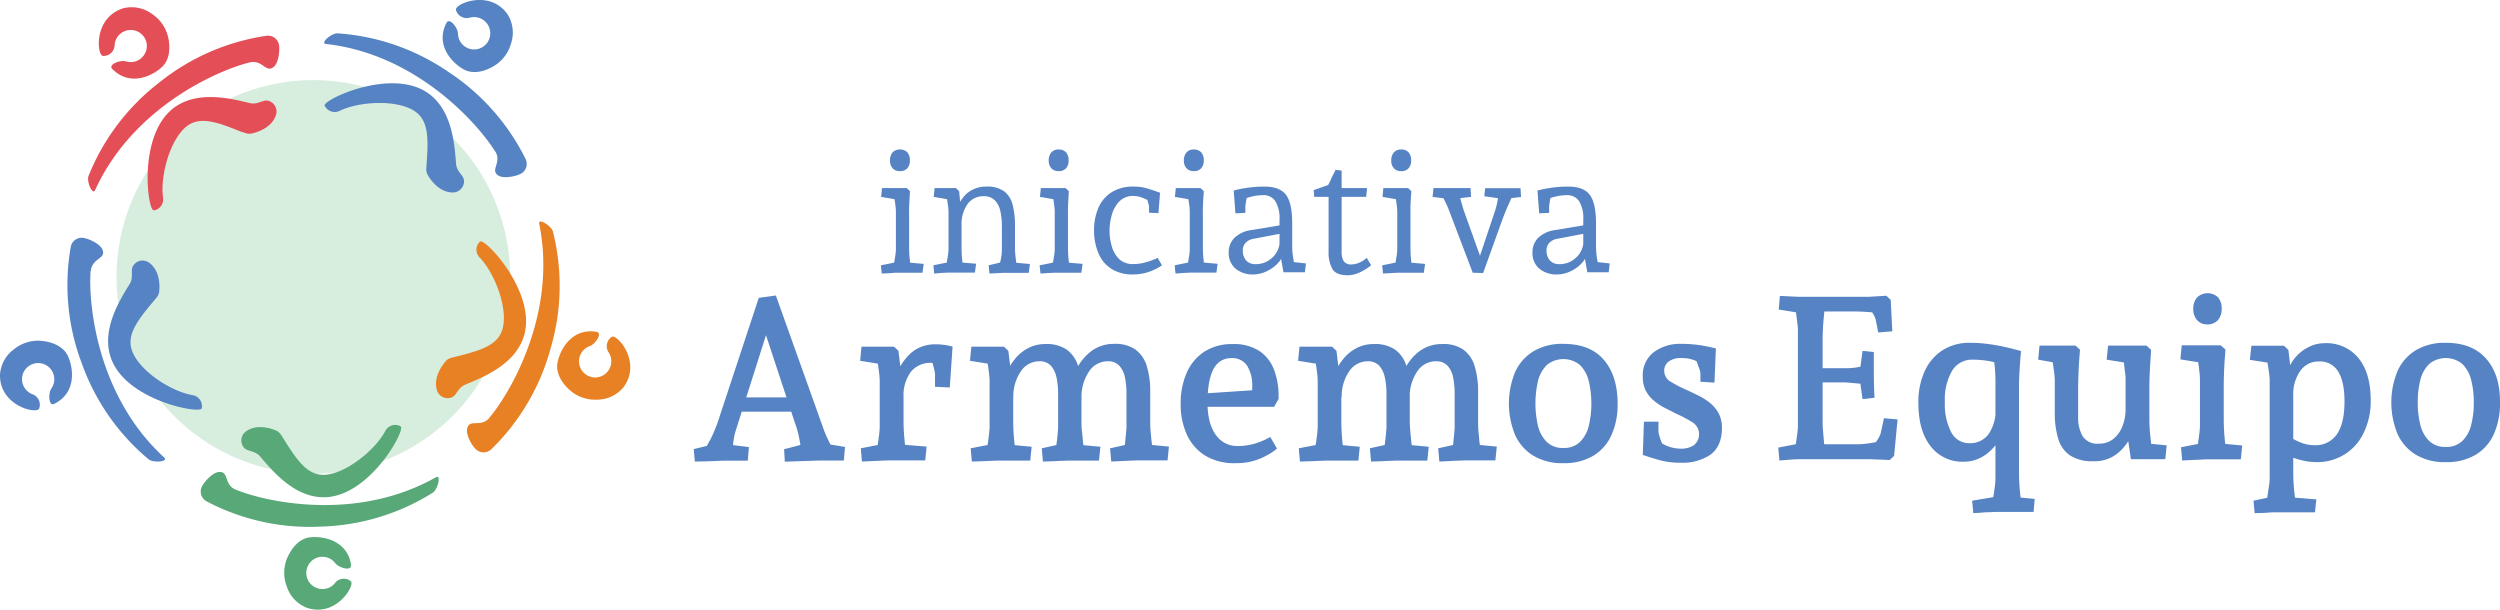 <svg xmlns="http://www.w3.org/2000/svg" viewBox="0 0 565.41 137.92"><defs><style>.a{fill:#d7edde;}.b{fill:#e44e56;}.c{fill:#5683c3;}.d{fill:#58a878;}.e{fill:#e88024;}</style></defs><path class="a" d="M26.36,62.63a44.51,44.51,0,1,1,44.51,44.51A44.5,44.5,0,0,1,26.36,62.63"/><path class="b" d="M25.39,15.59c-1-1,1.8-2.1,3.14-1.7a3.61,3.61,0,0,0,4.06-1.47,3.57,3.57,0,0,0,.55-2.73,3.65,3.65,0,0,0-7.22.55,2.51,2.51,0,0,1-2.62,2.41C21.91,12.6,21.07,4,27.88,1.87a7.78,7.78,0,0,1,6.52,1.3,8.63,8.63,0,0,1,3.69,5.54c.45,2.27.26,4.91-1.53,6.51-2.38,2.15-7.3,4.3-11.17.37"/><path class="b" d="M56.51,14.11c-6.25,1.47-26.21,9.6-35,28.89-.58,1.27-2-2-1.47-3.25a50.23,50.23,0,0,1,16-21.1A50.28,50.28,0,0,1,60.3,8.09a2.52,2.52,0,0,1,2.82,2.2c.17,1.38-.16,4-1.25,4.87-1.75,1.42-2.49-1.72-5.36-1.05"/><path class="b" d="M35,47.55l-.22,0c-1.38.19-3.65-16.68,4.33-23,5.49-4.32,13.43-2.17,17.4-1.23,1.85.44,3-.93,4.29-.49a2.53,2.53,0,0,1,1.61,3.19c-1.06,3.25-5.09,4.09-5.54,4.18a2.52,2.52,0,0,1-1.41-.13L54.3,29.7c-5.39-2.19-9.14-3.44-12.11-1.1-3.79,3-6,11.27-5.31,16.13A2.54,2.54,0,0,1,35,47.55"/><path class="c" d="M12.28,91.34C11,92,10.85,89,11.64,87.83a3.65,3.65,0,0,0-2.57-5.69A3.66,3.66,0,0,0,5,85.33,3.63,3.63,0,0,0,5.77,88a3.56,3.56,0,0,0,1.59,1.17,2.51,2.51,0,0,1,1.49,3.24c-.48,1.31-9-.57-8.85-7.69a7.76,7.76,0,0,1,3.26-5.8,8.59,8.59,0,0,1,6.4-1.8c2.31.28,4.75,1.27,5.73,3.47,1.3,2.92,1.83,8.28-3.11,10.74"/><path class="c" d="M20.5,61.28c-.54,6.4,1,27.9,16.66,42.21,1,.94-2.46,1.26-3.55.39A50.17,50.17,0,0,1,18.49,82.16,50,50,0,0,1,16,55.82a2.51,2.51,0,0,1,2.95-2c1.37.26,3.75,1.38,4.25,2.69.81,2.1-2.41,1.84-2.65,4.77"/><path class="c" d="M45.64,92.11l0,.23c-.24,1.37-17-1.69-20.5-11.22-2.41-6.56,2.09-13.44,4.2-16.92,1-1.63,0-3.12.87-4.24a2.52,2.52,0,0,1,3.53-.54c2.76,2,2.32,6.1,2.26,6.56a2.46,2.46,0,0,1-.56,1.29l-.78.93c-3.73,4.45-6.08,7.63-4.78,11.17,1.67,4.54,8.86,9.21,13.7,10a2.53,2.53,0,0,1,2.09,2.69"/><path class="d" d="M79.36,127.84c.21,1.38-2.69.63-3.54-.47a3.64,3.64,0,0,0-6.31,3.48A3.66,3.66,0,0,0,74.19,133a3.62,3.62,0,0,0,1.59-1.16,2.53,2.53,0,0,1,3.55-.41c1.09.87-3.32,8.35-10,6a7.75,7.75,0,0,1-4.51-4.89,8.6,8.6,0,0,1,.27-6.64c1-2.11,2.67-4.13,5.06-4.38,3.19-.33,8.45.82,9.26,6.28"/><path class="d" d="M53.31,110.73c5.92,2.5,26.86,7.65,45.3-2.8,1.21-.68.44,2.73-.73,3.5a50.27,50.27,0,0,1-25.33,7.67,50.13,50.13,0,0,1-25.84-5.72,2.53,2.53,0,0,1-1-3.43c.67-1.22,2.48-3.14,3.87-3.21,2.26-.12,1,2.85,3.72,4"/><path class="d" d="M90.41,96.36l.2.09c1.23.66-6.86,15.64-17,16-7,.27-12.13-6.14-14.79-9.23-1.24-1.44-3-1-3.76-2.13a2.52,2.52,0,0,1,.58-3.53c2.76-2,6.52-.31,6.94-.12a2.5,2.5,0,0,1,1,.94l.64,1c3.08,4.93,5.38,8.15,9.15,8,4.83-.19,11.49-5.59,13.79-9.93a2.52,2.52,0,0,1,3.21-1.15"/><path class="e" d="M134.94,75.05c1.37.23-.23,2.75-1.54,3.22a3.65,3.65,0,1,0,4.85,3.3,3.55,3.55,0,0,0-.6-1.88,2.53,2.53,0,0,1,.7-3.5c1.16-.77,6.92,5.74,2.64,11.42a7.79,7.79,0,0,1-6.05,2.78,8.63,8.63,0,0,1-6.24-2.31c-1.7-1.57-3.09-3.82-2.59-6.17.66-3.13,3.38-7.77,8.83-6.86"/><path class="e" d="M110.62,94.54c4.2-4.86,15.57-23.18,11.33-43.94-.28-1.37,2.73.42,3.1,1.76a50.13,50.13,0,0,1-.53,26.47,50.19,50.19,0,0,1-13.43,22.8,2.51,2.51,0,0,1-3.56-.12c-1-1-2.22-3.32-1.86-4.67.58-2.18,3-.07,5-2.3"/><path class="e" d="M108.41,54.82l.15-.17c1-1,12.75,11.35,10,21.13C116.65,82.5,109,85.42,105.2,87c-1.75.74-1.86,2.5-3.19,2.93a2.53,2.53,0,0,1-3.18-1.64c-1-3.25,1.72-6.3,2-6.64a2.46,2.46,0,0,1,1.21-.72l1.17-.29c5.64-1.4,9.41-2.6,10.44-6.23,1.32-4.64-1.76-12.65-5.18-16.18a2.51,2.51,0,0,1-.1-3.4"/><path class="c" d="M101,5.14c.64-1.23,2.55,1.07,2.58,2.47a3.65,3.65,0,1,0,6.83-1.87A3.66,3.66,0,0,0,106.23,4a2.52,2.52,0,0,1-3.11-1.75c-.38-1.34,7.59-4.81,11.68,1a7.78,7.78,0,0,1,.77,6.61,8.65,8.65,0,0,1-4.12,5.22c-2,1.14-4.59,1.77-6.67.56C102,14.06,98.43,10,101,5.14"/><path class="c" d="M112,34.29c-3.33-5.49-17.24-22-38.29-24.35-1.39-.16,1.25-2.47,2.64-2.4a50.19,50.19,0,0,1,25,8.68A50.19,50.19,0,0,1,118.89,36a2.53,2.53,0,0,1-1.21,3.36c-1.26.59-3.85,1.08-5,.32-1.9-1.23.86-2.9-.66-5.42"/><path class="c" d="M73.54,24.12a1.28,1.28,0,0,1-.11-.2c-.62-1.25,14.74-8.61,23.17-3,5.81,3.88,6.21,12.09,6.55,16.15.16,1.9,1.8,2.54,1.8,3.94a2.54,2.54,0,0,1-2.55,2.52c-3.41,0-5.46-3.58-5.68-4a2.46,2.46,0,0,1-.31-1.38L96.49,37c.41-5.8.44-9.75-2.69-11.85-4-2.69-12.58-2.24-17-.07a2.52,2.52,0,0,1-3.27-1"/><path class="c" d="M157.15,104.39l-.26-2.82,5.38-1.3-3.19,2,1.2-2.19A22.29,22.29,0,0,0,161.33,98c.31-.73.61-1.46.89-2.19l9.39-28.45,3.86-.53,10.65,29.81a22.55,22.55,0,0,0,1.13,2.74c.43.89.84,1.72,1.22,2.48l-3-1.72,5.64.94-.26,3.08h-5c-.42,0-1.11,0-2.09.05l-3.16.1-3.1.11-.16-2.82,6-1.57-2,2.72c-.21-1.53-.42-2.82-.63-3.86a20.53,20.53,0,0,0-.89-3.14l-7.3-22.13h1.41l-7.63,24.07a15.3,15.3,0,0,0-.44,2.24c-.09.77-.15,1.58-.18,2.45l-2.25-2,5.95.73-.26,3.08h-4.8c-.42,0-1,0-1.88.05l-2.66.1Zm9.19-11.28V89.88h14.25v3.23Z"/><path class="c" d="M194.94,104.39l-.26-3,6.16-1.2-2.71,2.4c.1-.38.22-1,.34-1.74s.23-1.6.34-2.43a17.57,17.57,0,0,0,.15-1.93V86.22a19.05,19.05,0,0,0-.15-2c-.11-.87-.23-1.73-.37-2.59s-.24-1.47-.31-1.85l2.66,2.82-6.26-1,.31-3.19h7.36l1,.94,1,8.51-2-2.25c.39-.86.83-1.74,1.33-2.63a13.68,13.68,0,0,1,1.83-2.48A8,8,0,0,1,208,78.58a8.67,8.67,0,0,1,3.63-.71,14.49,14.49,0,0,1,3.81.52l-.63,9.24-3.34-.15V84.71a7,7,0,0,0-.15-1c-.11-.5-.24-1-.4-1.59s-.28-1-.39-1.3l2.09,1.25-1,0-1,0A5.6,5.6,0,0,0,206,84.11a8.91,8.91,0,0,0-1.65,5.72v5.11q0,2.3.21,4.44c.14,1.43.26,2.5.36,3.23l-2.6-2.19,7.25.58-.31,3.13H200.9l-1.47.05-2.27.1Z"/><path class="c" d="M219.79,104.39l-.26-3,6.16-1.2-2.71,2.4c.1-.38.21-1,.34-1.74s.23-1.6.33-2.43a15.78,15.78,0,0,0,.16-1.93V86.22a17.13,17.13,0,0,0-.16-2c-.1-.87-.22-1.73-.36-2.59s-.24-1.47-.31-1.85l2.66,2.82-6.27-1,.32-3.19h7.36l1,.94,1.1,9v6.63q0,2.3.21,4.44c.14,1.43.26,2.5.36,3.23l-2.61-2.19,6.21.58-.31,3.13h-7.31l-1.46.05-2.27.1Zm16.08,0-.26-3,5.58-1.25L238.74,102q.1-.74.24-1.83c.08-.73.16-1.44.23-2.14s.1-1.22.1-1.56V89a17,17,0,0,0-.36-3.6,5.73,5.73,0,0,0-1.28-2.69,3.36,3.36,0,0,0-2.64-1,5,5,0,0,0-4.17,2.3,9.91,9.91,0,0,0-1.67,6l-1.83-5a13.57,13.57,0,0,1,2.17-3.81,9.58,9.58,0,0,1,3.08-2.51,8.33,8.33,0,0,1,3.83-.88,8,8,0,0,1,4.91,1.33,7.13,7.13,0,0,1,2.51,3.76,20.52,20.52,0,0,1,.73,5.82v6.26c0,.87,0,1.79.13,2.77s.17,1.84.26,2.61.15,1.29.18,1.56l-2.5-1.46,6.21.58-.32,3.13h-7l-1.26.05c-.66,0-1.4.07-2.21.1Zm15.45,0-.26-3,5.64-1.25L254.19,102a15.4,15.4,0,0,0,.26-1.83c.07-.73.14-1.44.21-2.14s.11-1.22.11-1.56V89a18.5,18.5,0,0,0-.34-3.6,5.55,5.55,0,0,0-1.28-2.69,3.45,3.45,0,0,0-2.66-1,5,5,0,0,0-4.15,2.25,10.32,10.32,0,0,0-1.75,5.95l-1.73-5a11.79,11.79,0,0,1,3.61-5.22A8.46,8.46,0,0,1,252,77.77a7.89,7.89,0,0,1,4.85,1.33,7.16,7.16,0,0,1,2.53,3.76,19.43,19.43,0,0,1,.76,5.82v6.26c0,.87,0,1.79.1,2.77s.16,1.84.27,2.61.17,1.29.21,1.56l-2.56-1.46,6.21.58-.31,3.13H257l-1.25.05-2.22.1Z"/><path class="c" d="M279.3,104.75a12.52,12.52,0,0,1-6.66-1.67,10.81,10.81,0,0,1-4.17-4.69,16.26,16.26,0,0,1-1.44-7,17,17,0,0,1,1.39-7.15,10.85,10.85,0,0,1,4-4.73,11.54,11.54,0,0,1,6.42-1.69,10.45,10.45,0,0,1,5.95,1.54,8.85,8.85,0,0,1,3.37,4.3,17,17,0,0,1,1,6.58L288.17,92h-16V89l13.36-.89L283,90.66c0-.56.07-1.1.13-1.64s.08-1.09.08-1.65a8.46,8.46,0,0,0-1.15-4.64A3.93,3.93,0,0,0,278.52,81a4.34,4.34,0,0,0-2.72.84,5.22,5.22,0,0,0-1.67,2.29,14.23,14.23,0,0,0-.81,3.24,29,29,0,0,0-.23,3.65,18.06,18.06,0,0,0,.39,3.87A9.82,9.82,0,0,0,274.73,98a6.43,6.43,0,0,0,2.14,2.11,6,6,0,0,0,3.11.76,13.2,13.2,0,0,0,4.31-.7,17.54,17.54,0,0,0,3-1.34l1.51,2.61a7.81,7.81,0,0,1-1.09.84,18.93,18.93,0,0,1-2,1.12,14.08,14.08,0,0,1-2.82,1A15.3,15.3,0,0,1,279.3,104.75Z"/><path class="c" d="M294,104.39l-.26-3,6.16-1.2-2.72,2.4a15.24,15.24,0,0,0,.34-1.74c.13-.79.24-1.6.34-2.43a15.78,15.78,0,0,0,.16-1.93V86.22a17.13,17.13,0,0,0-.16-2c-.1-.87-.22-1.73-.36-2.59s-.25-1.47-.32-1.85l2.67,2.82-6.27-1,.32-3.19h7.36l1,.94,1.1,9v6.63c0,1.53.07,3,.2,4.44s.27,2.5.37,3.23l-2.61-2.19,6.21.58-.31,3.13H300l-1.46.05-2.27.1Zm16.08,0-.26-3,5.58-1.25L313,102c.07-.49.15-1.1.23-1.83s.17-1.44.24-2.14.1-1.22.1-1.56V89a17,17,0,0,0-.36-3.6,5.83,5.83,0,0,0-1.28-2.69,3.36,3.36,0,0,0-2.64-1,5,5,0,0,0-4.17,2.3,9.91,9.91,0,0,0-1.67,6l-1.83-5a13.33,13.33,0,0,1,2.17-3.81,9.58,9.58,0,0,1,3.08-2.51,8.33,8.33,0,0,1,3.83-.88,8,8,0,0,1,4.91,1.33,7.06,7.06,0,0,1,2.5,3.76,20.17,20.17,0,0,1,.73,5.82v6.26c0,.87.05,1.79.14,2.77s.17,1.84.26,2.61.14,1.29.18,1.56l-2.51-1.46,6.22.58-.32,3.13h-7l-1.26.05c-.66,0-1.4.07-2.22.1Zm15.45,0-.26-3,5.64-1.25L328.42,102a17.8,17.8,0,0,0,.26-1.83c.07-.73.14-1.44.21-2.14s.1-1.22.1-1.56V89a17.75,17.75,0,0,0-.34-3.6,5.45,5.45,0,0,0-1.27-2.69,3.46,3.46,0,0,0-2.67-1,5,5,0,0,0-4.15,2.25,10.39,10.39,0,0,0-1.75,5.95l-1.72-5a11.85,11.85,0,0,1,3.6-5.22,8.5,8.5,0,0,1,5.49-1.88A7.89,7.89,0,0,1,331,79.1a7.22,7.22,0,0,1,2.53,3.76,19.43,19.43,0,0,1,.76,5.82v6.26c0,.87,0,1.79.1,2.77s.16,1.84.26,2.61.18,1.29.21,1.56l-2.55-1.46,6.21.58-.32,3.13h-7l-1.26.05c-.66,0-1.4.07-2.21.1Z"/><path class="c" d="M353.58,104.75a12.72,12.72,0,0,1-6.76-1.67,10.59,10.59,0,0,1-4.15-4.69,18.71,18.71,0,0,1,0-14.25,10.56,10.56,0,0,1,4.15-4.7,12.72,12.72,0,0,1,6.76-1.67q6.06,0,9.16,3.62t3.11,9.9a16.84,16.84,0,0,1-1.39,7.1,10.41,10.41,0,0,1-4.12,4.69A12.72,12.72,0,0,1,353.58,104.75Zm0-3.44a5.13,5.13,0,0,0,3.73-1.33,7.59,7.59,0,0,0,2-3.6,22.1,22.1,0,0,0,0-10.23,7.58,7.58,0,0,0-2-3.61,5.9,5.9,0,0,0-7.46,0,7.65,7.65,0,0,0-2,3.58,22.6,22.6,0,0,0,0,10.26,7.68,7.68,0,0,0,2,3.6A5.15,5.15,0,0,0,353.58,101.31Z"/><path class="c" d="M380.1,104.65a17.61,17.61,0,0,1-4.93-.63c-1.45-.41-2.66-.8-3.63-1.14l.26-7.52h3.29v2.19a4.65,4.65,0,0,0,.21,1.07,11.8,11.8,0,0,0,.57,1.59c.24.56.47,1.05.68,1.47l-1.78-2.3a7,7,0,0,0,2.43,1.54,8.48,8.48,0,0,0,3,.55,5,5,0,0,0,2.93-.81,3.19,3.19,0,0,0-.34-5.14,29.1,29.1,0,0,0-3.53-1.88l-2.63-1.33a13.44,13.44,0,0,1-2.53-1.65,7.31,7.31,0,0,1-1.86-2.27,6.67,6.67,0,0,1-.7-3.16A6.57,6.57,0,0,1,374,79.67a9.93,9.93,0,0,1,6.24-1.9,28.28,28.28,0,0,1,4.12.28,37.41,37.41,0,0,1,3.71.76l-.32,7.73-3.18-.21v-2a4.66,4.66,0,0,0-.32-1.12c-.2-.57-.43-1.17-.67-1.8s-.44-1.1-.58-1.41l2.09,2.35a16.61,16.61,0,0,0-2.24-1,8.11,8.11,0,0,0-2.61-.37,4.54,4.54,0,0,0-2.85.79,2.54,2.54,0,0,0-1,2.14,2.81,2.81,0,0,0,1.52,2.45,27.09,27.09,0,0,0,3.55,1.83c.9.41,1.82.86,2.76,1.33a13.65,13.65,0,0,1,2.59,1.67,7.78,7.78,0,0,1,1.9,2.32,6.83,6.83,0,0,1,.73,3.29c0,2.71-.85,4.7-2.55,6A11.24,11.24,0,0,1,380.1,104.65Z"/><path class="c" d="M402.44,104.15l-.26-2.92,6.22-1.2-2.56,2.35c.07-.38.16-1,.28-1.78s.24-1.59.34-2.4a14.37,14.37,0,0,0,.16-1.82V74.61a13.22,13.22,0,0,0-.13-1.57c-.09-.69-.18-1.45-.29-2.27s-.22-1.55-.36-2.22L408.4,71l-6.11-1,.26-3.08,2.14.11,2.3.1c.73,0,1.27,0,1.61,0h12.06l1.52,0c.69,0,1.44-.06,2.24-.11l2.19-.13,1,.94.36,7.1-3.18.26-.53-2.71a4.91,4.91,0,0,0-.67-1.57,20.84,20.84,0,0,0-1.2-1.88l2.19,1.72c-.59-.07-1.39-.13-2.4-.2s-2-.11-3-.11h-8.77L412.73,69q-.11,1.2-.24,2.61t-.21,2.64c0,.82-.07,1.45-.07,1.91V94.81c0,.8,0,1.71.1,2.72s.16,2,.26,2.87.19,1.6.26,2.08l-2.14-2h9.14a18.8,18.8,0,0,0,3.13-.26c1-.17,1.72-.31,2.14-.42l-2,1.83a17.94,17.94,0,0,0,1.41-2,6.82,6.82,0,0,0,.84-1.64l.73-3.4,3.08.27-.78,8.24-1,.94-2.16-.1c-.79,0-1.52-.06-2.19-.08l-1.6,0H409.7l-1.93,0c-.84,0-1.72,0-2.66.08S403.28,104.08,402.44,104.15Zm18.8-13.88L420.51,85,422.65,87c-.46-.07-1-.14-1.78-.21l-2.22-.2c-.75-.07-1.36-.11-1.85-.11h-6.42V83.27h7.46a13.62,13.62,0,0,0,2.35-.23l1.93-.34-1.61,2.14.73-5.48,2.55.26V84c0,2,.06,4,.16,5.95Z"/><path class="c" d="M444.15,104.42a9,9,0,0,1-7.54-3.53q-2.75-3.52-2.74-9.79a16.8,16.8,0,0,1,1.43-7.17,11.07,11.07,0,0,1,4.05-4.73,11.3,11.3,0,0,1,6.21-1.67,29.42,29.42,0,0,1,3.4.19c1.11.12,2.32.31,3.62.57s2.81.63,4.52,1.12L455,83.17a28.58,28.58,0,0,0-4.67-1.41,21.54,21.54,0,0,0-4.21-.42,5.24,5.24,0,0,0-4.62,2.51,12.85,12.85,0,0,0-1.64,7.05,13.6,13.6,0,0,0,1.46,6.89,4.54,4.54,0,0,0,4.07,2.45,5.15,5.15,0,0,0,4.31-2,9.4,9.4,0,0,0,1.64-5.59l1.1,6.21a10.26,10.26,0,0,1-2.09,2.9,9.26,9.26,0,0,1-2.92,2A8.37,8.37,0,0,1,444.15,104.42Zm2.14,11.64-.26-2.82,7.1-1.2-2.66,2.24c.07-.38.17-1,.31-1.75s.26-1.58.37-2.4a16.79,16.79,0,0,0,.15-1.9V86.62c0-.74,0-1.59-.07-2.56s-.15-1.9-.29-2.77l6.16-1.88c-.07.56-.14,1.32-.21,2.27s-.13,1.93-.18,2.9-.08,1.83-.08,2.56v19.52c0,1.57.07,3.06.21,4.49s.26,2.47.36,3.13l-2.61-2,5.59.57-.26,2.93h-6.68c-.32,0-.9,0-1.75,0l-2.74.1C447.77,116,447,116,446.29,116.06Z"/><path class="c" d="M473.44,104.31a9.11,9.11,0,0,1-5.3-1.33,6.94,6.94,0,0,1-2.66-3.81,19.8,19.8,0,0,1-.76-5.82V86a15.9,15.9,0,0,0-.13-1.62c-.09-.69-.19-1.45-.32-2.27s-.23-1.56-.33-2.22l2.55,2.45-5.53-1,.31-3.18h8.15l1,.94c-.07.83-.14,1.79-.21,2.87s-.12,2.12-.15,3.13-.06,1.84-.06,2.51v6.68a8.38,8.38,0,0,0,1,4.33,3.91,3.91,0,0,0,3.68,1.72,5.13,5.13,0,0,0,3.19-1A6.68,6.68,0,0,0,480,96.43a10.29,10.29,0,0,0,.73-4V86c0-.38,0-.91-.1-1.59s-.16-1.42-.26-2.22-.21-1.53-.31-2.19l2.5,2.34-6.11-1,.32-3.18h8.66l1.05.94c0,.83-.09,1.79-.16,2.87s-.12,2.12-.16,3.13-.05,1.84-.05,2.51v7.15a34.09,34.09,0,0,0,.24,4q.22,2,.39,4l-2.56-2.61,5.85.57-.32,3.13h-7.78L481,97.47l1,1.26a16.82,16.82,0,0,1-1.67,2.42,9.43,9.43,0,0,1-2.69,2.22A8.37,8.37,0,0,1,473.44,104.31Z"/><path class="c" d="M493.53,104.15l-.26-3,6.16-1.2-2.71,2.4c.1-.38.22-1,.34-1.75s.23-1.59.34-2.43a17.4,17.4,0,0,0,.15-1.93V86a18.63,18.63,0,0,0-.13-2c-.08-.82-.2-1.66-.34-2.53s-.26-1.6-.36-2.19l2.66,3-6.26-1,.31-3.18h8.82l1.05.94c0,.62-.09,1.44-.16,2.45s-.12,2-.16,3.13-.05,2.06-.05,2.93v7.15c0,1.53.07,3,.21,4.43s.26,2.51.36,3.24l-2.61-2.19,6.22.57-.32,3.13h-7.31c-.27,0-.76,0-1.46.06l-2.27.1Zm5.69-30.79a2.89,2.89,0,0,1-2.35-1,3.77,3.77,0,0,1-.83-2.5,3.86,3.86,0,0,1,.83-2.56,3.45,3.45,0,0,1,4.75-.08,3.77,3.77,0,0,1,.84,2.64,3.72,3.72,0,0,1-.84,2.53A3,3,0,0,1,499.22,73.36Z"/><path class="c" d="M509.92,116.06l-.26-2.82,5.54-1.2-2.72,2.24c.07-.38.17-1,.29-1.75s.24-1.59.36-2.42a13.42,13.42,0,0,0,.19-1.94V86a14.57,14.57,0,0,0-.19-2c-.12-.87-.26-1.73-.41-2.58s-.27-1.47-.34-1.85l2.76,2.81-6.31-1,.36-3.18h7.36l1,.94.68,5.84-.94-.78a9.68,9.68,0,0,1,1.91-3.45,9.4,9.4,0,0,1,3-2.29,7.86,7.86,0,0,1,3.53-.84,9.33,9.33,0,0,1,7.7,3.4q2.73,3.39,2.74,9.5a16.21,16.21,0,0,1-1.57,7.33,11.51,11.51,0,0,1-10.8,6.66,13.81,13.81,0,0,1-2.93-.34,21.73,21.73,0,0,1-3-.92l-.06-4.49a12.75,12.75,0,0,0,2.93,1.47,8.46,8.46,0,0,0,2.66.46,5.83,5.83,0,0,0,5.12-2.47c1.14-1.66,1.72-4.12,1.72-7.39q0-4.55-1.44-6.81a4.73,4.73,0,0,0-4.3-2.27,5,5,0,0,0-4.26,2.14,9.11,9.11,0,0,0-1.59,5.58v17.23a42.53,42.53,0,0,0,.23,4.44c.16,1.42.29,2.5.4,3.23l-2.61-2,7.2.57-.31,2.93h-8.3c-.28,0-.72,0-1.31,0L512,116Z"/><path class="c" d="M553.15,104.52a12.78,12.78,0,0,1-6.76-1.67,10.56,10.56,0,0,1-4.15-4.7,18.71,18.71,0,0,1,0-14.25,10.61,10.61,0,0,1,4.15-4.7,12.78,12.78,0,0,1,6.76-1.67q6,0,9.16,3.63t3.1,9.89a17,17,0,0,1-1.38,7.1,10.44,10.44,0,0,1-4.12,4.7A12.81,12.81,0,0,1,553.15,104.52Zm0-3.44a5.15,5.15,0,0,0,3.73-1.34,7.48,7.48,0,0,0,2-3.6,19.91,19.91,0,0,0,.6-5.09,20.15,20.15,0,0,0-.6-5.14,7.58,7.58,0,0,0-2-3.6,5.91,5.91,0,0,0-7.47,0,7.57,7.57,0,0,0-2,3.57,20.12,20.12,0,0,0-.6,5.17,19.91,19.91,0,0,0,.6,5.09,7.48,7.48,0,0,0,2,3.6A5.16,5.16,0,0,0,553.15,101.08Z"/><path class="c" d="M199.42,61.87l-.2-1.86,4.35-.89L202,60.56c0-.21.12-.57.21-1.09s.18-1.07.27-1.65a9.62,9.62,0,0,0,.14-1.34V47.86a10.27,10.27,0,0,0-.1-1.3c-.06-.53-.14-1.08-.23-1.65s-.17-1-.25-1.43l1.51,1.78-4.27-.73.2-2h5.58l.74.7c0,.38-.06.92-.09,1.61s-.08,1.4-.1,2.15,0,1.44,0,2.06v6.29c0,1,0,2,.12,3.1s.15,1.82.23,2.29l-1.44-1.44,4.39.39-.27,2h-4.93c-.26,0-.64,0-1.13,0L201,61.8Zm4.11-23.17a2.12,2.12,0,0,1-1.67-.66,2.57,2.57,0,0,1-.58-1.74,2.75,2.75,0,0,1,.58-1.81,2.1,2.1,0,0,1,1.67-.68,2.16,2.16,0,0,1,1.67.64,2.67,2.67,0,0,1,.58,1.85,2.56,2.56,0,0,1-.56,1.74A2.09,2.09,0,0,1,203.53,38.7Z"/><path class="c" d="M211.29,61.87,211.1,60l4.35-.89-1.56,1.44c.06-.21.13-.57.22-1.09s.18-1.07.27-1.65a9.62,9.62,0,0,0,.14-1.34V47.86a10.69,10.69,0,0,0-.12-1.37c-.08-.59-.17-1.17-.27-1.75s-.18-1-.24-1.26l1.56,1.78-4.27-.73.19-2h4.82l.73.7.55,5.82-.86-2.25a8.14,8.14,0,0,1,1.5-2.49,6.14,6.14,0,0,1,2.15-1.55A6.74,6.74,0,0,1,223,42.2a6.65,6.65,0,0,1,4.15,1.1,5.53,5.53,0,0,1,1.9,3.13,19.41,19.41,0,0,1,.51,4.73v4.16c0,1,0,1.9.13,2.83s.18,1.66.25,2.17l-1.39-1,4.38.39-.27,2h-5l-.85,0-1.53.08-1.5.07L223.6,60l3.88-.93L226,60c.08-.25.16-.57.26-.95s.16-.78.23-1.22a9.77,9.77,0,0,0,.1-1.32V51.12a16.18,16.18,0,0,0-.32-3.24,5,5,0,0,0-1.2-2.5,3.34,3.34,0,0,0-2.6-1,4.33,4.33,0,0,0-3.71,1.86A7.93,7.93,0,0,0,217.47,51v4.31c0,1,0,2,.11,3.1s.16,1.82.23,2.29l-1.43-1.44,4.38.39-.27,2h-4.93c-.25,0-.63,0-1.12,0l-1.57.08Z"/><path class="c" d="M235.32,61.87l-.2-1.86,4.35-.89-1.55,1.44c.05-.21.12-.57.21-1.09s.18-1.07.27-1.65a9.62,9.62,0,0,0,.14-1.34V47.86a10.27,10.27,0,0,0-.1-1.3c-.06-.53-.14-1.08-.23-1.65s-.17-1-.25-1.43l1.51,1.78-4.27-.73.2-2H241l.73.7c0,.38-.06.92-.09,1.61s-.08,1.4-.1,2.15,0,1.44,0,2.06v6.29c0,1,0,2,.12,3.1s.15,1.82.23,2.29l-1.44-1.44,4.39.39-.27,2h-4.93c-.26,0-.64,0-1.13,0l-1.57.08Zm4.11-23.17a2.12,2.12,0,0,1-1.67-.66,2.57,2.57,0,0,1-.58-1.74,2.75,2.75,0,0,1,.58-1.81,2.1,2.1,0,0,1,1.67-.68,2.16,2.16,0,0,1,1.67.64,2.67,2.67,0,0,1,.58,1.85,2.56,2.56,0,0,1-.56,1.74A2.09,2.09,0,0,1,239.43,38.7Z"/><path class="c" d="M256.28,62.07a8.89,8.89,0,0,1-4.91-1.26,7.61,7.61,0,0,1-2.93-3.51,13,13,0,0,1-1-5.17,12.7,12.7,0,0,1,1-5.18,7.75,7.75,0,0,1,3-3.49,9,9,0,0,1,4.92-1.26,10.28,10.28,0,0,1,3,.39c.86.25,1.87.59,3,1L262,48.21l-2.13-.11V46.78a3.93,3.93,0,0,0-.22-1c-.14-.48-.27-.93-.4-1.34l1.2,1.24a22.44,22.44,0,0,0-2.08-.95,5.49,5.49,0,0,0-2-.41,4.29,4.29,0,0,0-3.17,1.19,7,7,0,0,0-1.72,3,12.64,12.64,0,0,0,0,7.31,6.34,6.34,0,0,0,1.68,2.82,4.46,4.46,0,0,0,3.15,1.08,9.81,9.81,0,0,0,2.77-.39,17.17,17.17,0,0,0,2.74-1L262.8,60a12.08,12.08,0,0,1-3.22,1.57A11.08,11.08,0,0,1,256.28,62.07Z"/><path class="c" d="M265.86,61.87,265.67,60l4.35-.89-1.56,1.44c.06-.21.13-.57.22-1.09s.18-1.07.27-1.65a9.3,9.3,0,0,0,.13-1.34V47.86a12.13,12.13,0,0,0-.09-1.3q-.11-.8-.24-1.65c-.09-.56-.17-1-.25-1.43L270,45.26l-4.27-.73.19-2h5.59l.74.7c0,.38-.06.92-.1,1.61s-.07,1.4-.1,2.15,0,1.44,0,2.06v6.29c0,1,0,2,.12,3.1s.16,1.82.23,2.29L271,59.27l4.38.39-.27,2h-4.93c-.26,0-.63,0-1.12,0l-1.57.08ZM270,38.7a2.1,2.1,0,0,1-1.67-.66,2.52,2.52,0,0,1-.58-1.74,2.7,2.7,0,0,1,.58-1.81,2.08,2.08,0,0,1,1.67-.68,2.18,2.18,0,0,1,1.67.64,2.71,2.71,0,0,1,.58,1.85,2.57,2.57,0,0,1-.57,1.74A2.07,2.07,0,0,1,270,38.7Z"/><path class="c" d="M283.52,62.07a6,6,0,0,1-4.11-1.34,4.55,4.55,0,0,1-1.52-3.59,4.66,4.66,0,0,1,1.3-3.36,6.82,6.82,0,0,1,3.9-1.76l6.8-1.13v1.9L283.56,54a3.08,3.08,0,0,0-1.82.89,2.38,2.38,0,0,0-.66,1.71,3.34,3.34,0,0,0,.75,2.31,2.8,2.8,0,0,0,2.16.83,5.33,5.33,0,0,0,3.59-1.32,5.13,5.13,0,0,0,1.8-3.26V49.69a7.51,7.51,0,0,0-.93-4.17,3.14,3.14,0,0,0-2.79-1.38,11,11,0,0,0-1.75.15,12.79,12.79,0,0,0-1.75.43,5,5,0,0,0-1.24.58l1.2-1.67-.46,2.91,0,1.6-2.25.11-.39-5.16a23.58,23.58,0,0,1,2.33-.5c.77-.13,1.55-.23,2.33-.3s1.55-.09,2.32-.09c2.31,0,3.92.63,4.86,1.88s1.39,3.41,1.39,6.46v4.78a18,18,0,0,0,.22,3c.14.87.26,1.55.37,2l-1.29-1.16,3.81.42-.24,2h-4.85l-.77-4.38.7-.12a4.08,4.08,0,0,1-1,2.23,7.59,7.59,0,0,1-2.45,1.9A7,7,0,0,1,283.52,62.07Z"/><path class="c" d="M304.83,62.26c-1.73,0-2.89-.46-3.47-1.39a7.53,7.53,0,0,1-.88-4V43.25l1.25,1.28h-4.51L297.11,43c.33-.13.75-.27,1.24-.44l1.49-.53,1.23-.42-1.32,1.28a7.59,7.59,0,0,0,.52-.84c.22-.4.45-.85.68-1.36s.45-1,.66-1.37.35-.71.43-.9l1.39.16V57a3.85,3.85,0,0,0,.47,2.06,1.94,1.94,0,0,0,1.78.74,4.37,4.37,0,0,0,1.77-.41,6.24,6.24,0,0,0,1.65-1.07l1,1.67a11.45,11.45,0,0,1-2.74,1.69A6.54,6.54,0,0,1,304.83,62.26Zm-2.06-17.73v-2h6.41l-.2,2Z"/><path class="c" d="M312.79,61.87l-.2-1.86,4.35-.89-1.55,1.44c.05-.21.12-.57.21-1.09s.18-1.07.27-1.65a9.62,9.62,0,0,0,.14-1.34V47.86a12.57,12.57,0,0,0-.1-1.3c-.06-.53-.14-1.08-.23-1.65s-.18-1-.26-1.43l1.52,1.78-4.27-.73.19-2h5.59l.74.7c0,.38-.06.92-.1,1.61S319,46.22,319,47s0,1.44,0,2.06v6.29c0,1,0,2,.11,3.1s.16,1.82.24,2.29l-1.44-1.44,4.39.39-.28,2h-4.93c-.25,0-.63,0-1.12,0l-1.57.08ZM316.9,38.7a2.1,2.1,0,0,1-1.67-.66,2.52,2.52,0,0,1-.58-1.74,2.7,2.7,0,0,1,.58-1.81,2.08,2.08,0,0,1,1.67-.68,2.18,2.18,0,0,1,1.67.64,2.67,2.67,0,0,1,.58,1.85,2.62,2.62,0,0,1-.56,1.74A2.11,2.11,0,0,1,316.9,38.7Z"/><path class="c" d="M333.08,61.68,328,48.33a24.7,24.7,0,0,0-1-2.41c-.39-.77-.77-1.55-1.16-2.33l1.86,1.4L324,44.53l.2-2h8.38l.12,2-3.69.42.89-1.35q.36,1.2.66,2.34c.21.77.44,1.51.7,2.24l3.92,10.94-.89,0L338,48.06a15.55,15.55,0,0,0,.61-2.25c.14-.78.3-1.54.48-2.29L340,45l-4.31-.62.2-1.82h8l.12,2-3.49.39,1.82-1.32-1.3,2.93c-.4.89-.78,1.83-1.15,2.81l-4.46,12.38Z"/><path class="c" d="M352.22,62.07a6,6,0,0,1-4.12-1.34,4.55,4.55,0,0,1-1.51-3.59,4.62,4.62,0,0,1,1.3-3.36,6.82,6.82,0,0,1,3.9-1.76l6.79-1.13v1.9L352.26,54a3.11,3.11,0,0,0-1.83.89,2.38,2.38,0,0,0-.66,1.71,3.35,3.35,0,0,0,.76,2.31,2.77,2.77,0,0,0,2.15.83,5.33,5.33,0,0,0,3.59-1.32,5.1,5.1,0,0,0,1.81-3.26V49.69a7.51,7.51,0,0,0-.93-4.17,3.16,3.16,0,0,0-2.8-1.38,11,11,0,0,0-1.74.15,12.44,12.44,0,0,0-1.75.43,4.82,4.82,0,0,0-1.24.58l1.2-1.67-.46,2.91,0,1.6-2.25.11-.39-5.16c.78-.21,1.56-.37,2.33-.5s1.56-.23,2.33-.3,1.55-.09,2.33-.09q3.45,0,4.85,1.88t1.4,6.46v4.78a19.24,19.24,0,0,0,.21,3c.14.87.27,1.55.37,2l-1.28-1.16,3.8.42-.23,2H359l-.78-4.38.7-.12a4,4,0,0,1-1,2.23,7.45,7.45,0,0,1-2.44,1.9A7,7,0,0,1,352.22,62.07Z"/></svg>